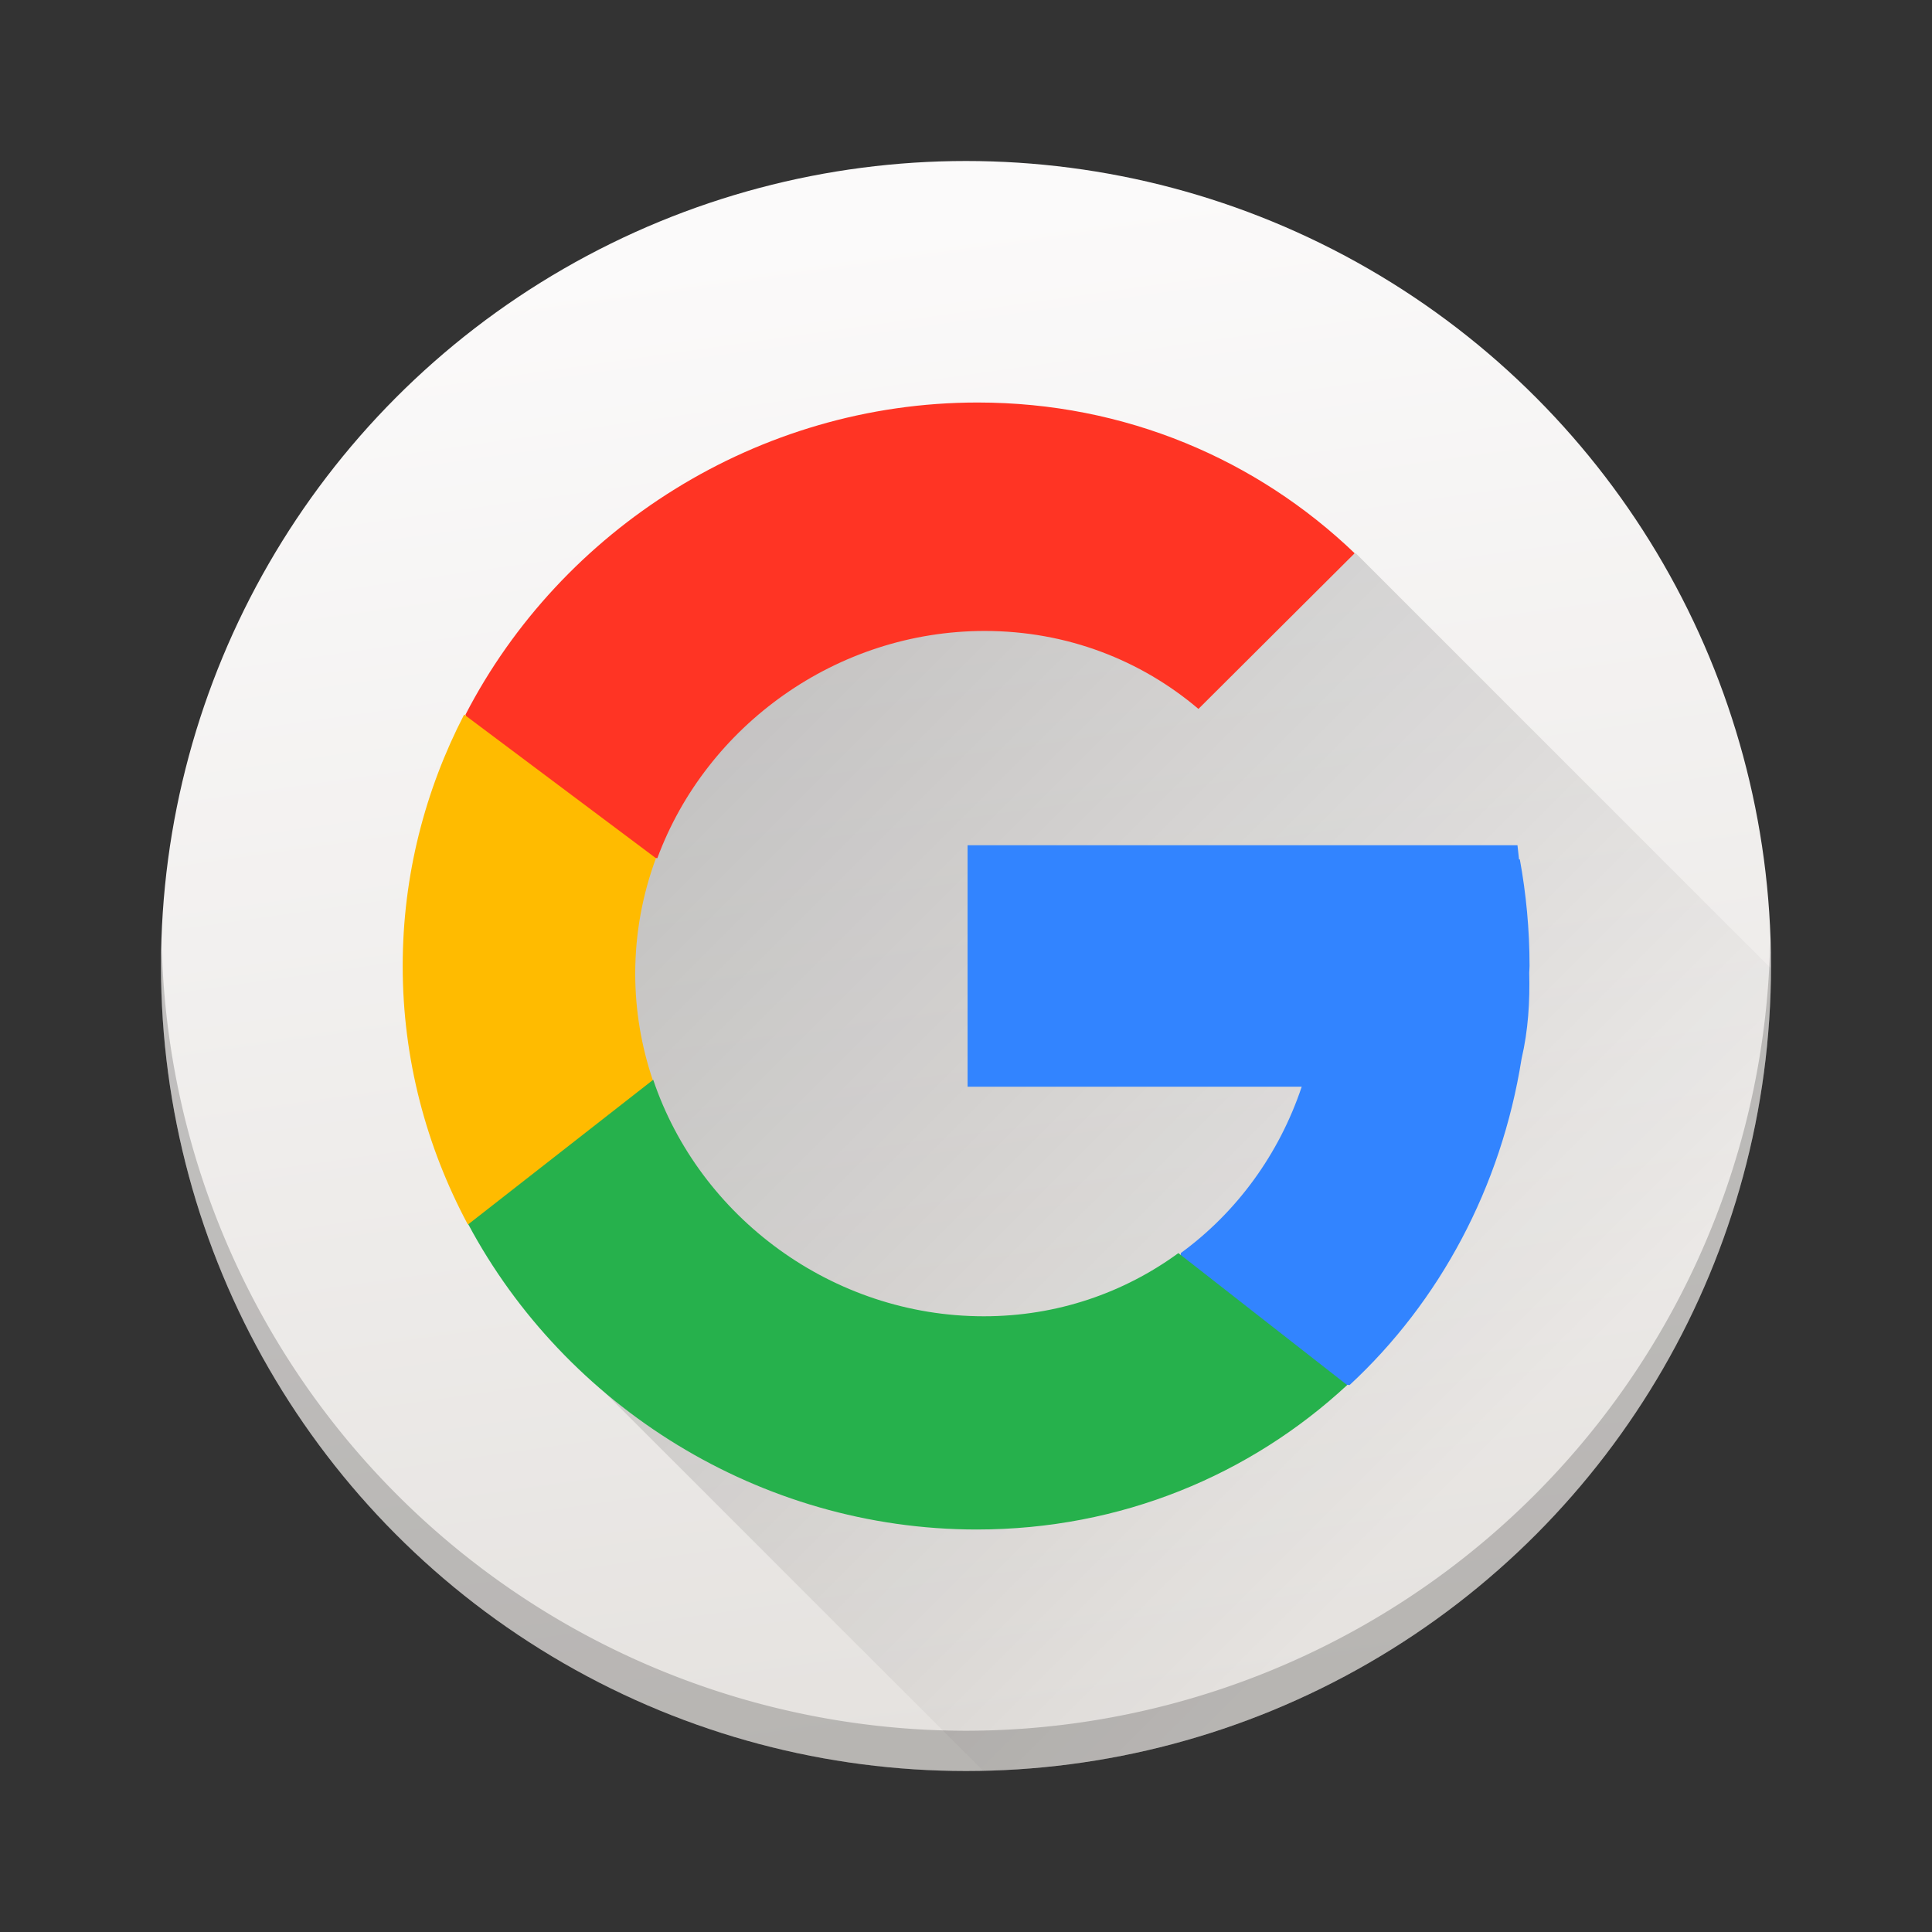 <?xml version="1.0" encoding="UTF-8" standalone="no"?>
<svg
   xmlns:dc="http://purl.org/dc/elements/1.1/"
   xmlns:cc="http://creativecommons.org/ns#"
   xmlns:rdf="http://www.w3.org/1999/02/22-rdf-syntax-ns#"
   xmlns:svg="http://www.w3.org/2000/svg"
   xmlns="http://www.w3.org/2000/svg"
   xmlns:xlink="http://www.w3.org/1999/xlink"
   xmlns:sodipodi="http://sodipodi.sourceforge.net/DTD/sodipodi-0.dtd"
   xmlns:inkscape="http://www.inkscape.org/namespaces/inkscape"
   id="svg11300"
   width="48"
   height="48"
   style="enable-background:new"
   version="1.0"
   viewBox="0 0 48 48"
   sodipodi:docname="goa-account-google.svg"
   inkscape:version="0.92.3 (2405546, 2018-03-11)">
  <rect x="0" y="0" width="48" height="48" fill="#333333" stroke="none"/>
  <sodipodi:namedview
     pagecolor="#ffffff"
     bordercolor="#666666"
     borderopacity="1"
     objecttolerance="10"
     gridtolerance="10"
     guidetolerance="10"
     inkscape:pageopacity="0"
     inkscape:pageshadow="2"
     inkscape:window-width="1920"
     inkscape:window-height="1026"
     id="namedview23"
     showgrid="false"
     inkscape:zoom="13.73"
     inkscape:cx="10.295288"
     inkscape:cy="22.46964"
     inkscape:window-x="0"
     inkscape:window-y="30"
     inkscape:window-maximized="1"
     inkscape:current-layer="svg11300">
    <inkscape:grid
       type="xygrid"
       id="grid895" />
  </sodipodi:namedview>
  <title
     id="title4162">Adwaita Icon Template</title>
  <defs
     id="defs3">
    <linearGradient
       inkscape:collect="always"
       id="linearGradient934">
      <stop
         style="stop-color:#000000;stop-opacity:1;"
         offset="0"
         id="stop930" />
      <stop
         style="stop-color:#000000;stop-opacity:0;"
         offset="1"
         id="stop932" />
    </linearGradient>
    <linearGradient
       inkscape:collect="always"
       id="linearGradient891">
      <stop
         style="stop-color:#e5e2df;stop-opacity:1;"
         offset="0"
         id="stop887" />
      <stop
         style="stop-color:#fbfafa;stop-opacity:1"
         offset="1"
         id="stop889" />
    </linearGradient>
    <linearGradient
       inkscape:collect="always"
       xlink:href="#linearGradient934"
       id="linearGradient936"
       x1="20.41"
       y1="14.415"
       x2="39.598"
       y2="33.603"
       gradientUnits="userSpaceOnUse" />
    <linearGradient
       inkscape:collect="always"
       xlink:href="#linearGradient891"
       id="linearGradient842"
       x1="31.531"
       y1="42.063"
       x2="26.302"
       y2="5.063"
       gradientUnits="userSpaceOnUse" />
  </defs>
  <circle
     style="opacity:1;fill:url(#linearGradient842);fill-opacity:1;stroke:none;stroke-width:1.323;stroke-linecap:round;stroke-linejoin:round;stroke-miterlimit:4;stroke-dasharray:none;stroke-dashoffset:0;stroke-opacity:1;paint-order:normal"
     id="path834"
     cx="24"
     cy="24"
     r="20" />
  <path
     style="opacity:0.2;fill:url(#linearGradient936);fill-opacity:1;stroke:none;stroke-width:1;stroke-linecap:round;stroke-linejoin:round;stroke-miterlimit:4;stroke-dasharray:none;stroke-dashoffset:0;stroke-opacity:1;paint-order:normal"
     d="M 24.213 13.09 L 19.807 15.457 L 17.295 18.479 L 10.65 22.938 L 14.178 33.748 L 24.414 43.984 A 20 20 0 0 0 43.996 24.059 L 33.682 13.744 L 28.547 15.748 L 24.213 13.09 z "
     id="rect919" />
  <g
     style="stroke-width:0.28"
     transform="matrix(0.114,0,0,-0.112,38,24)"
     id="g8324-6">
    <path
       style="fill:#3284ff;stroke-width:0.032"
       d="M 24 21 L 24 27 L 32.324 27 C 31.76 28.681 30.703 30.12 29.312 31.133 C 29.229 33.681 31.093 34.321 33.518 34.412 C 35.761 32.338 37.292 29.502 37.801 26.307 C 37.968 25.593 38.01 24.879 37.992 24.166 C 37.993 24.11 38 24.056 38 24 C 38 23.094 37.915 22.21 37.758 21.352 L 37.738 21.352 C 37.725 21.234 37.711 21.117 37.699 21 L 24 21 z "
       transform="matrix(8.748,0,0,-8.928,-332.413,214.28)"
       id="path8326-8" />
  </g>
  <g
     style="stroke-width:0.28"
     transform="matrix(0.114,0,0,-0.112,24.465,15.676)"
     id="g8328-7">
    <path
       inkscape:connector-curvature="0"
       style="fill:#ff3424"
       d="M 0,0 C 17.925,0 34.071,-6.489 46.578,-17.294 L 80.626,17.24 C 59.365,37.977 30.662,50.676 -1.537,50.676 c -47.989,0 -90.779,-28.187 -111.61,-69.213 2.777,-30.703 23.257,-29.54 41.798,-31.867 C -60.663,-21.024 -32.264,0 -0.004,0"
       id="path8330-9" />
  </g>
  <g
     style="stroke-width:0.28"
     transform="matrix(0.114,0,0,-0.112,11.621,30.418)"
     id="g8332-0">
    <path
       inkscape:connector-curvature="0"
       style="fill:#ffbb00"
       d="M 0,0 C 37.107,-3.237 44.767,10.849 40.305,32.064 37.851,39.481 36.5,47.387 36.5,55.607 c 0,8.988 1.606,17.607 4.516,25.61 L -0.782,113.084 C -9.308,96.288 -14.176,77.354 -14.176,57.297 -14.176,36.638 -9.01,17.169 0,0"
       id="path8334-3" />
  </g>
  <g
     style="stroke-width:0.28"
     transform="matrix(0.114,0,0,-0.112,16.229,26.826)"
     id="g8336-3">
    <path
       inkscape:connector-curvature="0"
       style="fill:#26b14c"
       d="m 0,0 -40.305,-32.064 c 21.103,-40.205 63.426,-67.704 110.82,-67.704 31.474,0 59.616,12.125 80.724,32.039 L 114.45,-38.455 C 102.608,-47.254 88.057,-52.47 72.052,-52.47 39.04,-52.47 10.078,-30.458 -0.004,0"
       id="path8338-3" />
  </g>
  <path
     style="opacity:0.2;fill:#000000;fill-opacity:1;stroke:none;stroke-width:1.323;stroke-linecap:round;stroke-linejoin:round;stroke-miterlimit:4;stroke-dasharray:none;stroke-dashoffset:0;stroke-opacity:1;paint-order:normal"
     d="M 43.979 23.418 A 20 20 0 0 1 24 43 A 20 20 0 0 1 4.021 23.582 A 20 20 0 0 0 4 24 A 20 20 0 0 0 24 44 A 20 20 0 0 0 44 24 A 20 20 0 0 0 43.979 23.418 z "
     id="circle834" />
</svg>

